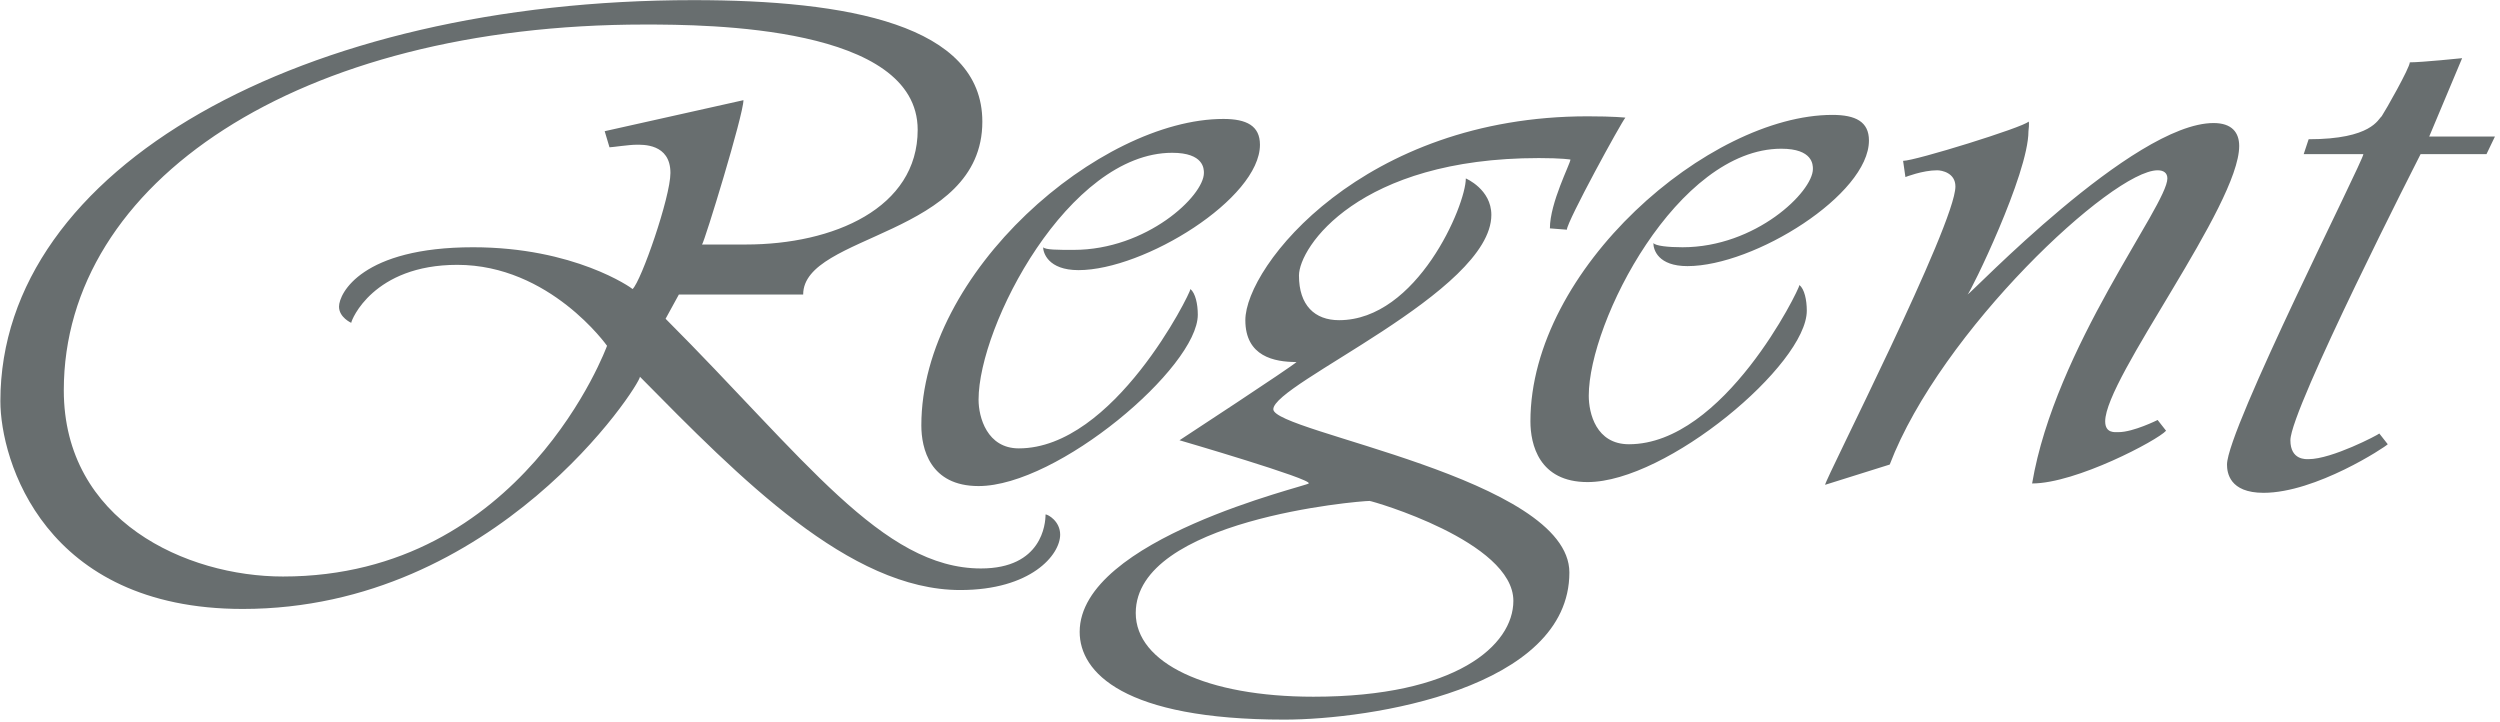 <?xml version="1.0" encoding="UTF-8" standalone="no"?>
<!DOCTYPE svg PUBLIC "-//W3C//DTD SVG 1.1//EN" "http://www.w3.org/Graphics/SVG/1.1/DTD/svg11.dtd">
<svg width="100%" height="100%" viewBox="0 0 353 102" version="1.1" xmlns="http://www.w3.org/2000/svg" xmlns:xlink="http://www.w3.org/1999/xlink" xml:space="preserve" xmlns:serif="http://www.serif.com/" style="fill-rule:evenodd;clip-rule:evenodd;stroke-linejoin:round;stroke-miterlimit:2;">
    <g transform="matrix(1,0,0,1,-671.867,-225.133)">
        <g transform="matrix(4.167,0,0,4.167,0,0)">
            <path d="M244.665,55.999C244.665,55.999 243.302,56.14 242.892,56.14C242.892,56.323 242.063,57.785 241.938,57.969C241.818,58.058 241.61,58.746 239.464,58.746L239.297,59.25L241.319,59.25C241.319,59.478 236.698,68.58 236.698,69.769C236.698,70.04 236.779,70.727 237.936,70.727C239.708,70.727 242.063,69.173 242.145,69.081L241.859,68.717C241.818,68.764 240.249,69.586 239.464,69.586C239.382,69.586 238.846,69.628 238.846,68.946C238.846,67.895 243.258,59.25 243.258,59.25L245.491,59.25L245.777,58.654L243.55,58.654L244.665,55.999ZM225.722,59.478L225.801,60.027C225.801,60.027 226.381,59.798 226.875,59.798C227.04,59.798 227.495,59.888 227.495,60.347C227.495,61.628 223.079,70.27 223.079,70.456L225.269,69.769C226.998,65.241 232.819,59.798 234.347,59.798C234.552,59.798 234.677,59.888 234.677,60.074C234.677,60.987 230.876,65.789 230.094,70.41C231.582,70.41 234.347,68.946 234.633,68.623L234.347,68.259C234.347,68.259 233.522,68.671 233.022,68.671C232.9,68.671 232.57,68.717 232.57,68.304C232.57,66.839 237.111,60.987 237.111,58.975C237.111,58.517 236.863,58.197 236.243,58.197C233.522,58.197 227.991,64.007 227.907,64.007C227.991,63.963 229.97,59.936 229.97,58.473C229.97,58.473 230.01,58.15 229.97,58.15C229.807,58.338 226.135,59.478 225.722,59.478ZM204.382,67.895C204.382,67.025 211.77,63.917 211.77,61.309C211.77,60.439 210.905,60.074 210.905,60.074C210.905,60.987 209.253,64.877 206.61,64.877C205.784,64.877 205.251,64.372 205.251,63.365C205.251,62.406 207.27,59.384 213.38,59.384C214.166,59.384 214.45,59.434 214.45,59.434C214.45,59.569 213.754,60.894 213.754,61.766L214.329,61.811C214.329,61.537 216.184,58.15 216.312,58.014C216.312,58.014 215.938,57.969 215.031,57.969C207.435,57.969 203.434,63.045 203.434,64.877C203.434,66.112 204.422,66.295 205.167,66.295C205.045,66.43 201.203,68.946 201.203,68.946C201.203,68.946 205.741,70.27 205.58,70.41C205.538,70.498 197.82,72.282 197.82,75.44C197.82,76.81 199.307,78.412 204.754,78.412C207.685,78.412 214.414,77.362 214.414,73.427C214.414,70.227 204.382,68.671 204.382,67.895ZM205.741,77.636C202.111,77.636 199.72,76.493 199.72,74.8C199.72,71.641 207.27,71.002 207.645,71.002C207.724,71.002 212.516,72.375 212.516,74.387C212.516,75.896 210.575,77.636 205.741,77.636ZM223.327,57.921C219.157,57.921 213.094,63.135 213.094,68.304C213.094,69.081 213.38,70.363 215.031,70.363C217.711,70.363 222.459,66.382 222.459,64.555C222.459,64.191 222.378,63.822 222.21,63.686C222.21,63.822 219.651,69.081 216.433,69.081C215.319,69.081 215.071,68.031 215.071,67.438C215.071,64.92 218.084,59.067 221.595,59.067C222.666,59.067 222.666,59.615 222.666,59.753C222.666,60.527 220.728,62.406 218.248,62.406C217.751,62.406 217.343,62.359 217.26,62.266C217.26,62.495 217.425,63.045 218.414,63.045C220.682,63.045 224.565,60.621 224.565,58.789C224.565,58.15 224.11,57.921 223.327,57.921ZM202.69,58.058C198.52,58.058 192.455,63.228 192.455,68.442C192.455,69.221 192.742,70.498 194.394,70.498C197.078,70.498 201.823,66.475 201.823,64.692C201.823,64.327 201.741,63.963 201.574,63.822C201.574,63.963 198.979,69.221 195.758,69.221C194.683,69.221 194.394,68.166 194.394,67.572C194.394,65.057 197.448,59.205 200.955,59.205C202.03,59.205 202.03,59.753 202.03,59.888C202.03,60.668 200.089,62.495 197.613,62.495C197.078,62.495 196.664,62.495 196.582,62.406C196.582,62.587 196.748,63.181 197.78,63.181C200.006,63.181 203.929,60.759 203.929,58.932C203.929,58.289 203.474,58.058 202.69,58.058ZM196.664,71.459C196.664,71.78 196.542,73.29 194.476,73.29C191.133,73.29 188.492,69.54 183.789,64.829L184.239,64.007L188.451,64.007C188.451,61.945 194.522,62.041 194.522,58.15C194.522,54.859 189.934,54.032 184.736,54.032C171.485,54.032 161.248,59.707 161.248,67.62C161.248,69.628 162.732,74.662 169.461,74.662C178.05,74.662 182.92,67.07 182.92,66.794C186.306,70.227 190.019,74.021 193.774,74.021C196.169,74.021 197.159,72.832 197.159,72.144C197.159,71.689 196.748,71.459 196.664,71.459ZM182.671,63.822C182.631,63.779 180.691,62.406 177.265,62.406C173.51,62.406 172.723,63.963 172.723,64.418C172.723,64.785 173.137,64.967 173.137,64.967C173.137,64.877 173.88,63.002 176.731,63.002C179.867,63.002 181.805,65.745 181.805,65.745C181.805,65.745 178.959,73.563 170.824,73.563C167.563,73.563 163.397,71.689 163.397,67.252C163.397,60.21 171.322,54.859 183.085,54.859C185.229,54.859 192.331,54.904 192.331,58.426C192.331,61.08 189.481,62.313 186.509,62.313L185.024,62.313C185.108,62.22 186.427,57.921 186.427,57.422L181.725,58.473L181.888,59.019C181.972,59.019 182.549,58.932 182.796,58.932C183.002,58.932 183.953,58.884 183.953,59.888C183.953,60.711 182.963,63.551 182.671,63.822Z" style="fill:rgb(104,110,111);fill-rule:nonzero;"/>
        </g>
    </g>
</svg>
